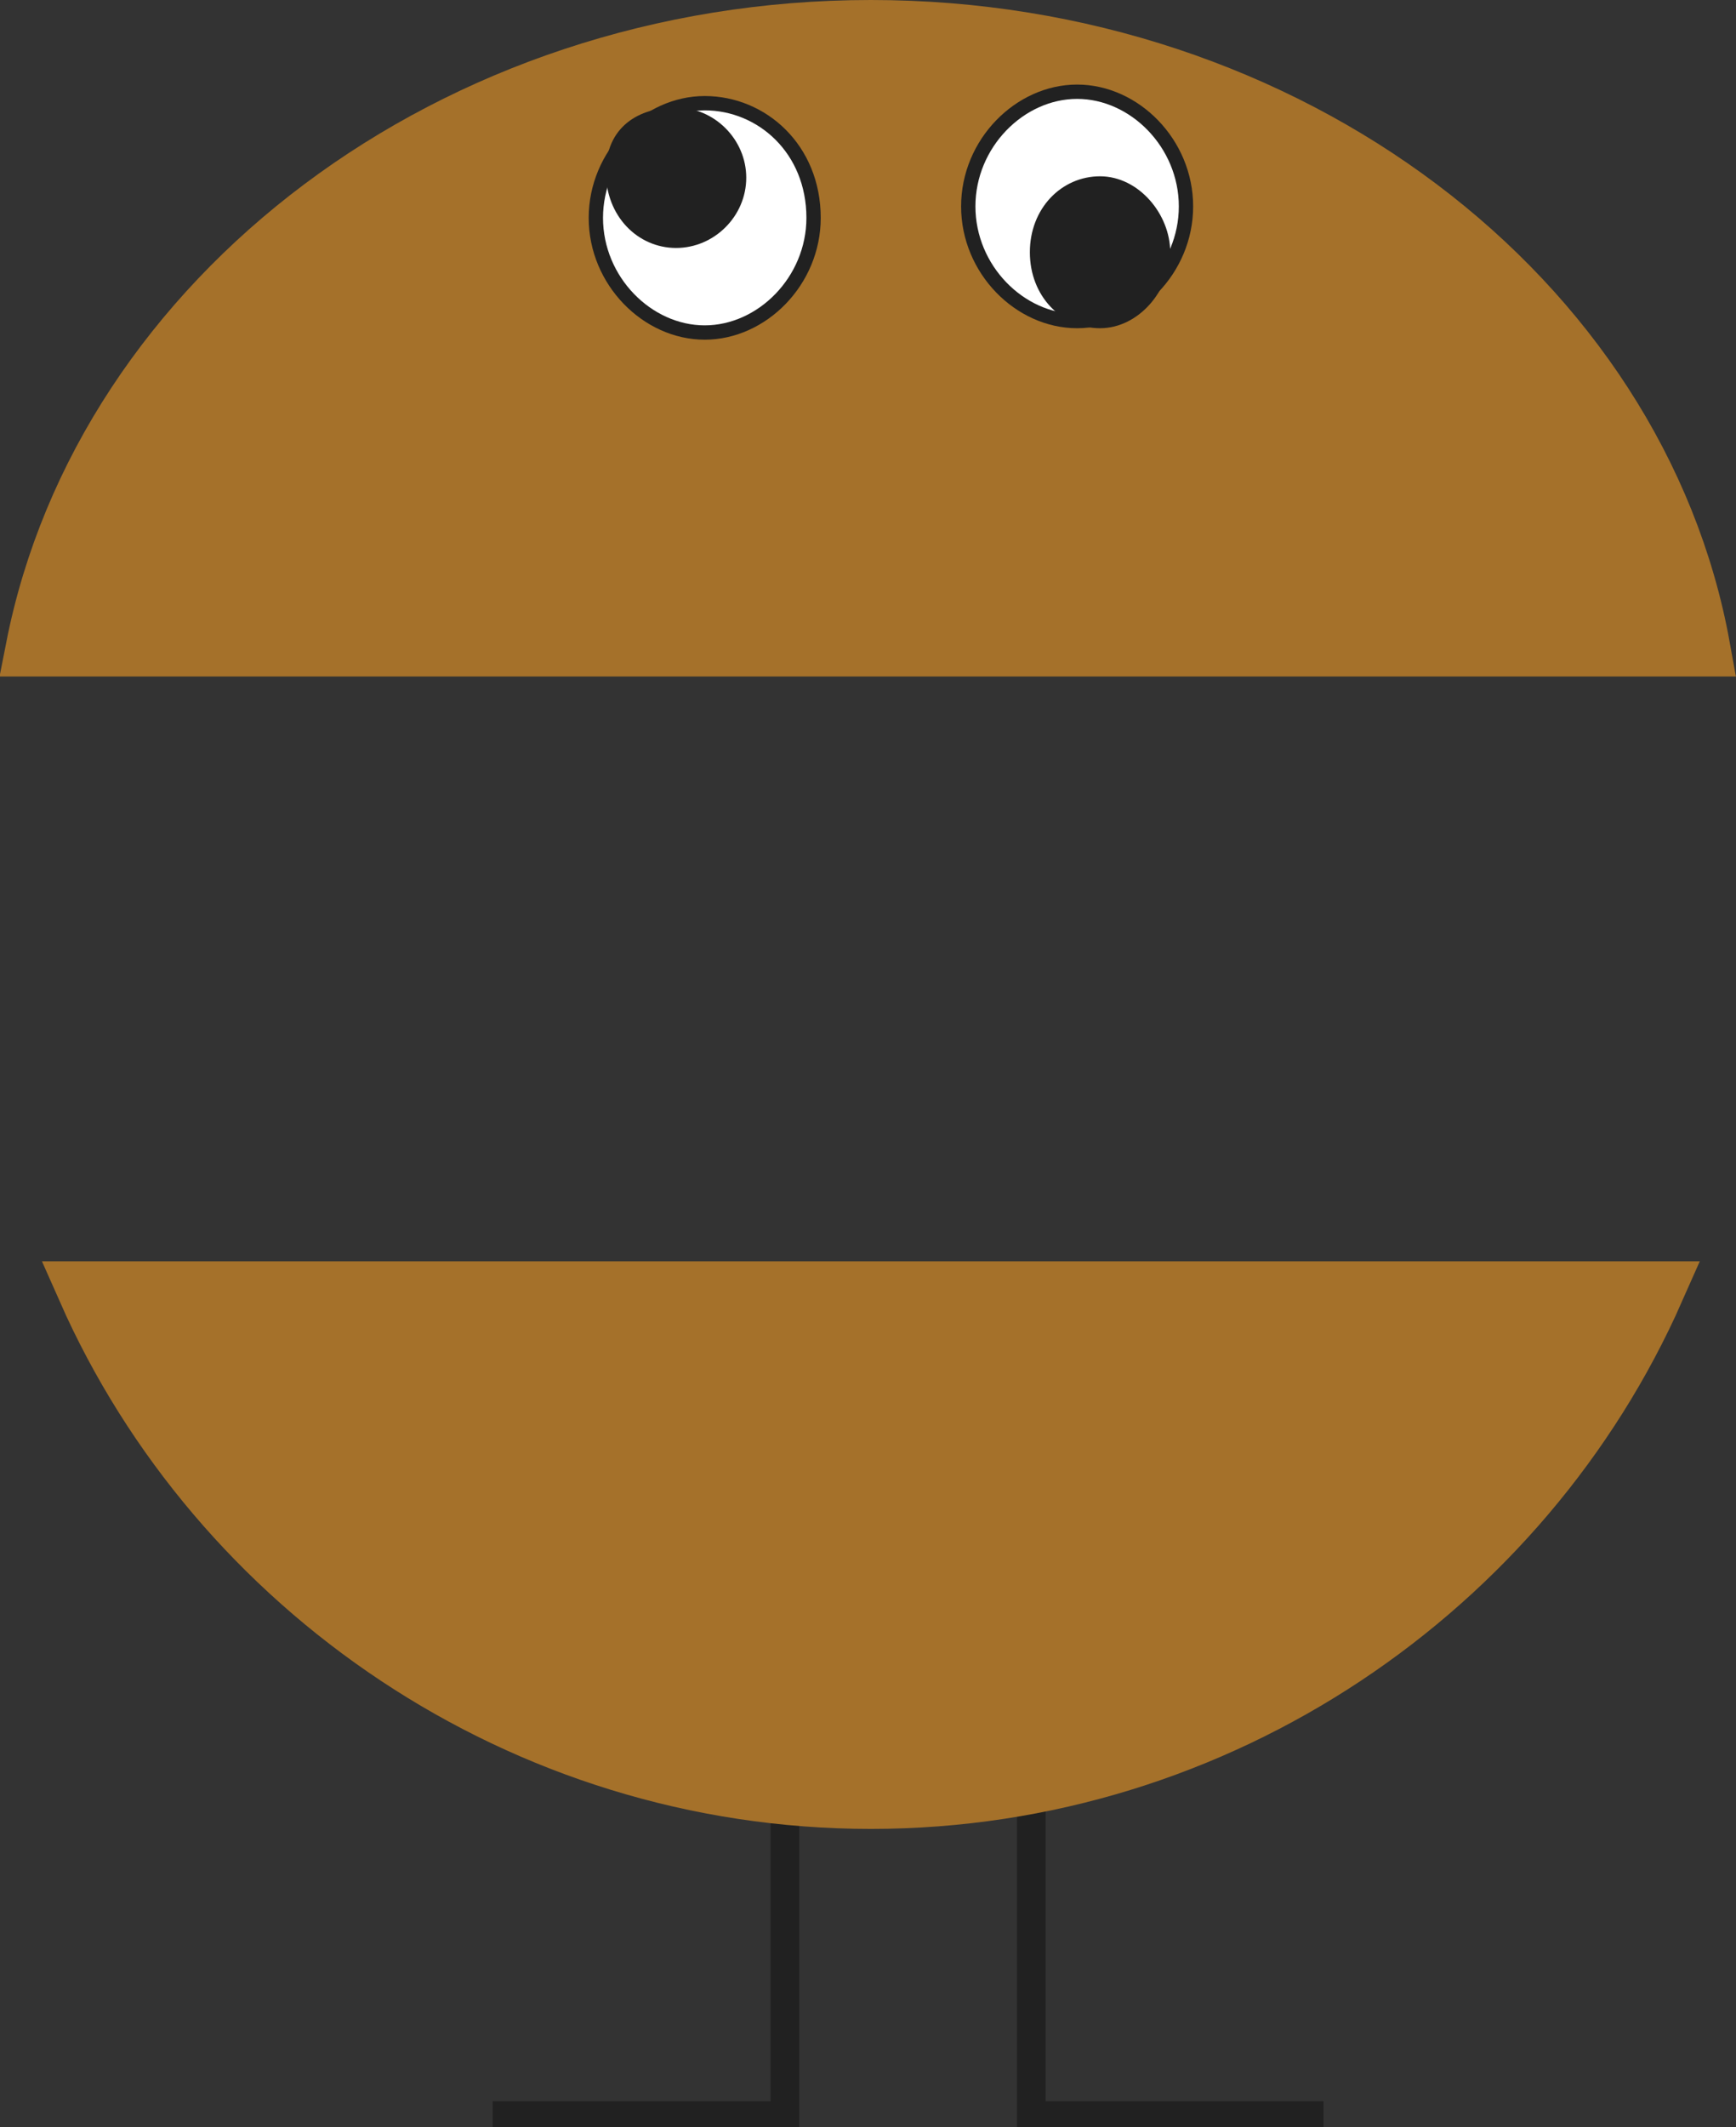 <svg version="1.1" id="snacman" xmlns="http://www.w3.org/2000/svg" x="0" y="0" viewBox="0 0 30.3 37.1" style="enable-background:new 0 0 30.3 37.1" xml:space="preserve"><rect x="0" y="0" width="30.3" height="37.1" fill="#333333" stroke="none"/><style>.limb,.mouth{stroke-miterlimit:10}.limb{fill:none;stroke:#212121;stroke-width:.5}.mouth{fill:#a5712a;stroke:#a5712a}.eye-pupil,.eye-white{fill:#fff;stroke:#212121;stroke-width:.25;stroke-miterlimit:10}.eye-pupil{fill:#212121}</style><g class="limb limb-left"><path class="line-1 leg" d="M13.7 31.3v5.8"/><path class="line-2 foot" d="M8.6 36.9h5.3"/></g><g class="limb limb-right"><path class="line-3 leg" d="M18 31.4v5.7"/><path class="line-4 foot" d="M17.8 36.9h5.3"/></g><g class="mouth"><path class="path-1 mouth" d="M29.7 11.3C28.6 5.2 22.5.5 15.2.5S1.8 5.2.6 11.3h29.1z"/><path class="path-2 mouth" d="M1.5 22.5c2.3 5.2 7.6 8.9 13.7 8.9s11.4-3.7 13.7-8.9H1.5z"/></g><g class="eye eye-left"><path class="path-3 eye-white" d="M14.2 3.8c0 1.1-.9 2-1.9 2s-1.9-.9-1.9-2 .9-2 1.9-2 1.9.8 1.9 2z"/><path class="path-4 eye-pupil" d="M12.9 3.1c0 .6-.5 1.1-1.1 1.1s-1.1-.5-1.1-1.2.5-1 1.1-1 1.1.5 1.1 1.1z"/></g><g class="eye eye-right"><path class="path-5 eye-white" d="M20.7 3.6c0 1.1-.9 2-1.9 2s-1.9-.9-1.9-2 .9-2 1.9-2 1.9.9 1.9 2z"/><path class="path-6 eye eye-pupil" d="M20.3 4.4c0 .6-.5 1.2-1.1 1.2s-1.1-.5-1.1-1.2.5-1.2 1.1-1.2 1.1.6 1.1 1.2z"/></g></svg>